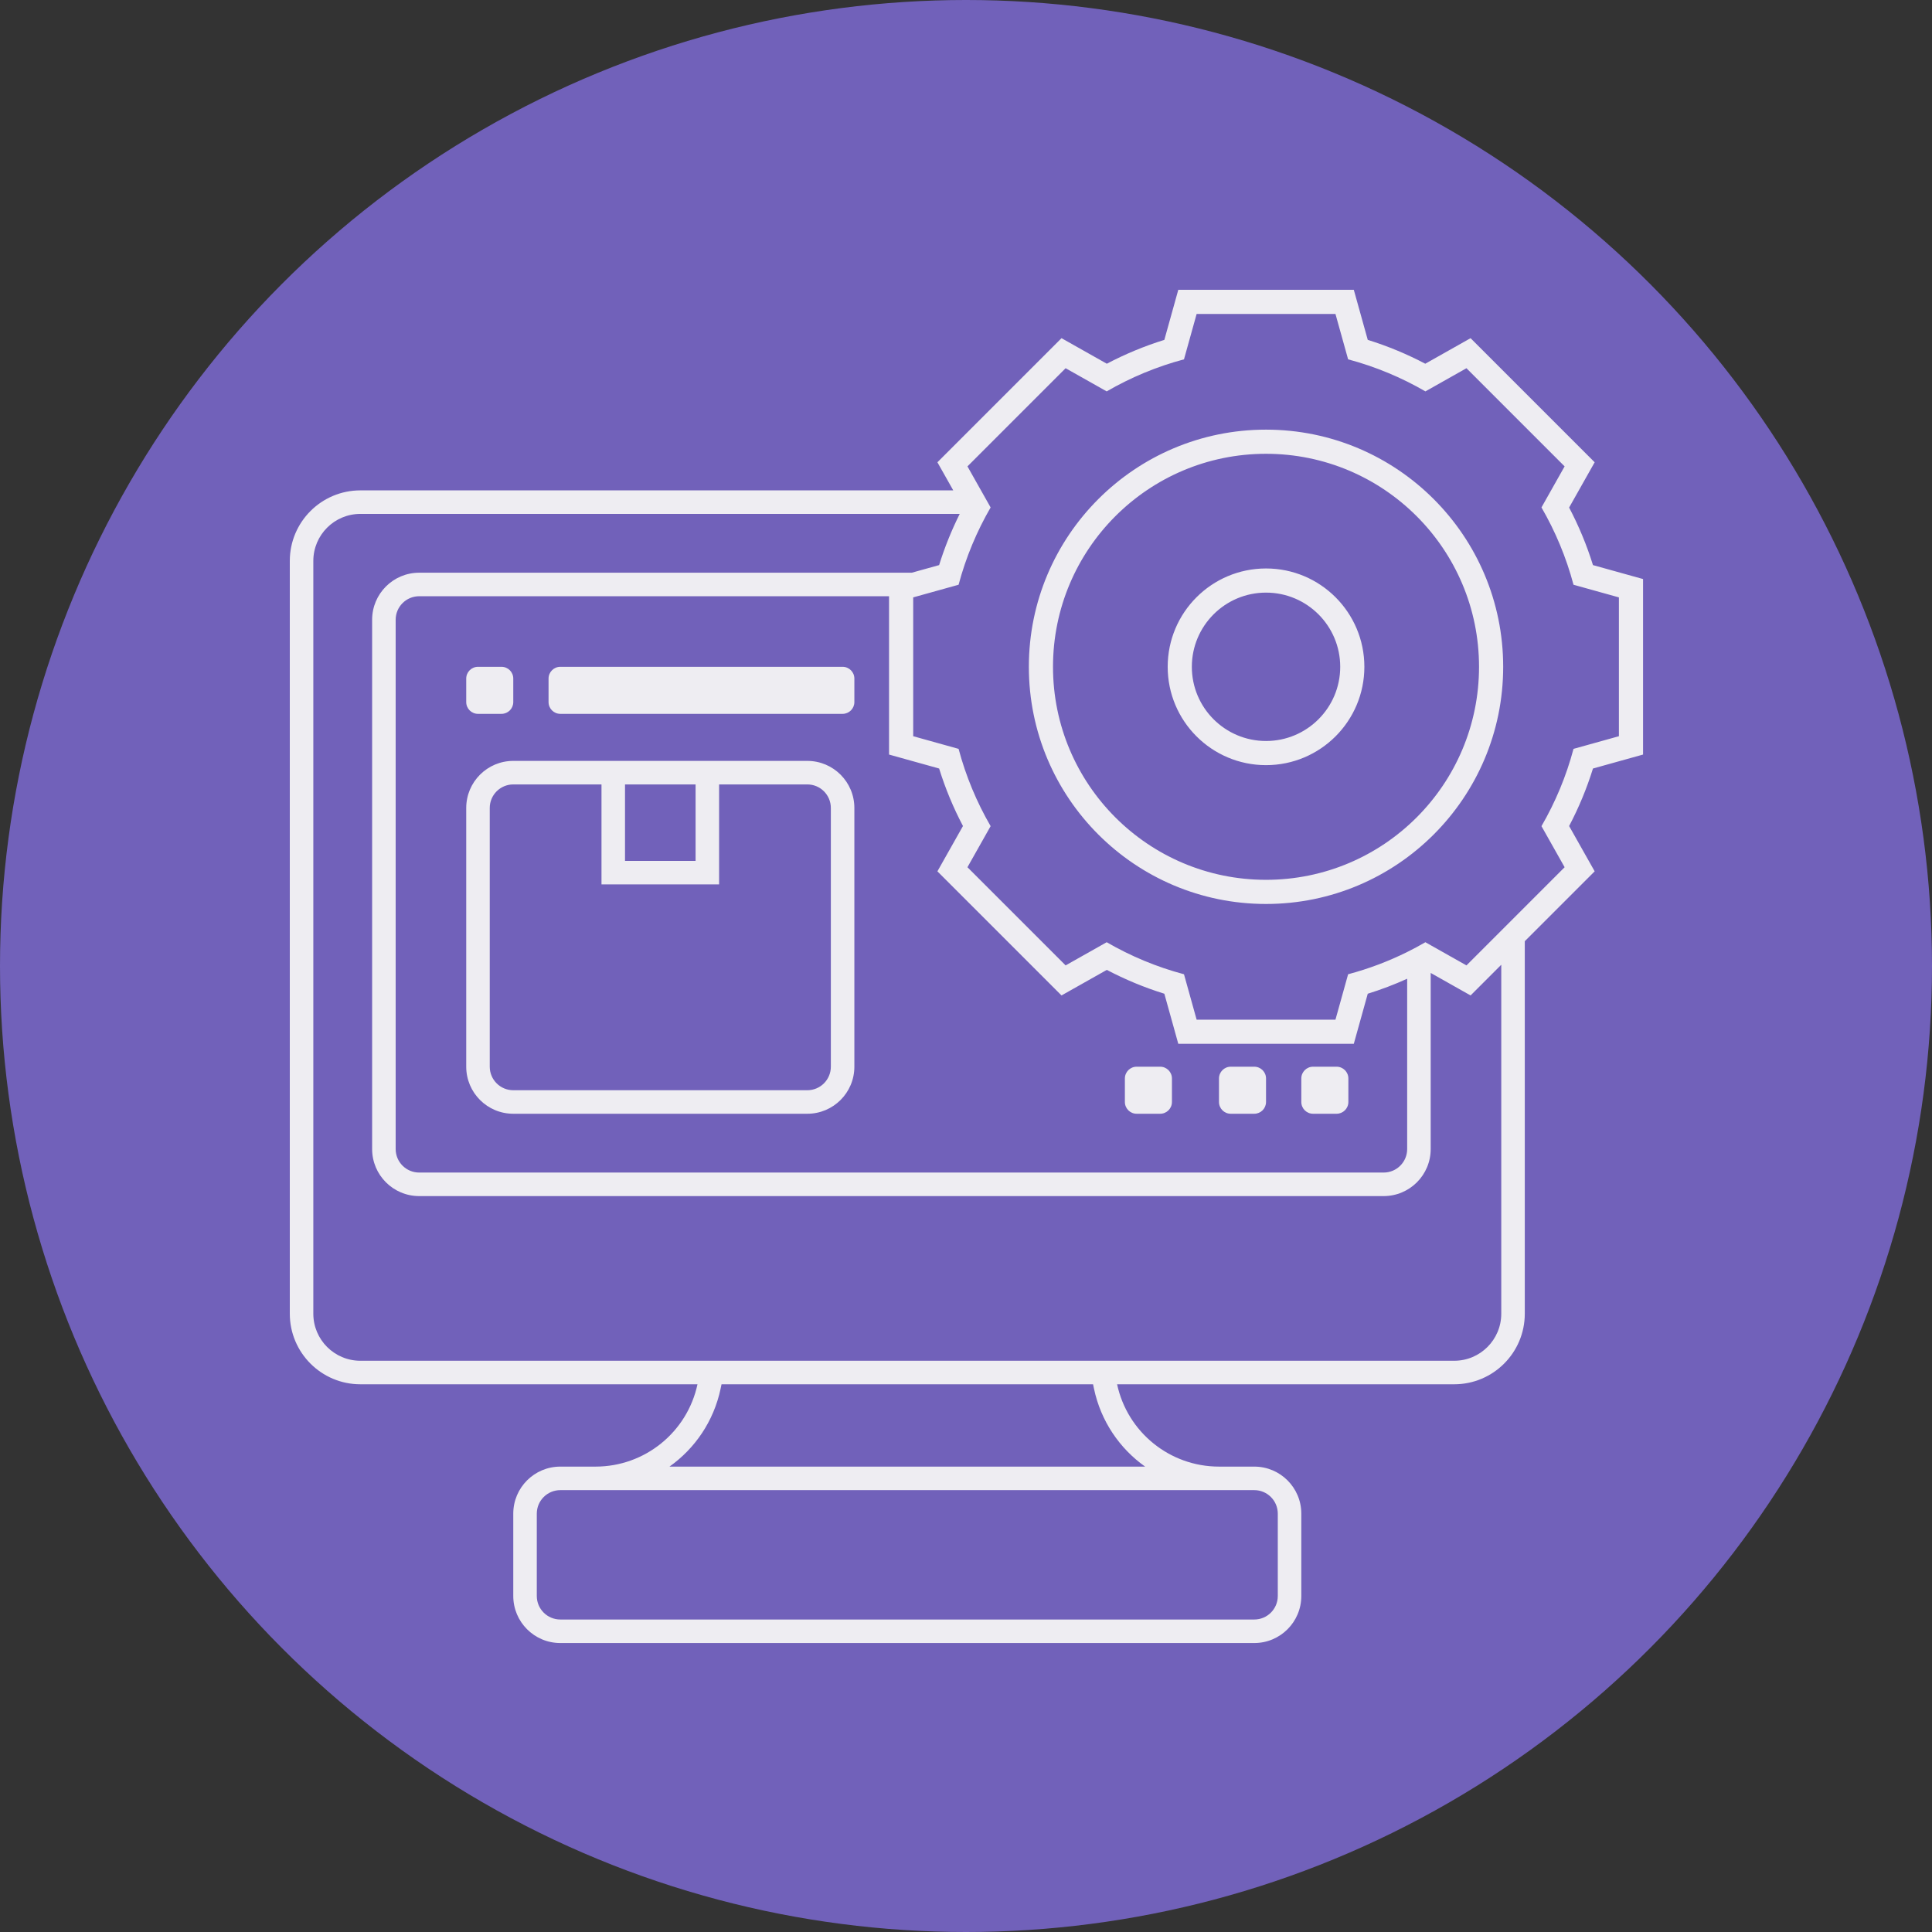 <svg width="160" height="160" viewBox="0 0 160 160" fill="none" xmlns="http://www.w3.org/2000/svg">
<rect x="0" y="0" width="160" height="160" fill="#333333" stroke="none"/>
<circle cx="80" cy="80" r="80" fill="#7161BA"/>
<path fill-rule="evenodd" clip-rule="evenodd" d="M97.581 24H99.1H110.597H112.116L112.524 25.463L113.272 28.147C114.93 28.663 116.523 29.326 118.035 30.122L120.463 28.753L121.786 28.006L122.86 29.08L130.99 37.21L132.064 38.284L131.317 39.607L129.948 42.034C130.744 43.547 131.408 45.14 131.923 46.799L134.608 47.547L136.071 47.954V49.473V60.97V62.489L134.608 62.897L131.923 63.645C131.408 65.304 130.744 66.897 129.948 68.409L131.318 70.838L132.064 72.16L130.99 73.234L126.276 77.948V108.795C126.276 112.023 123.66 114.64 120.432 114.64H92.513C93.367 118.615 96.881 121.458 100.951 121.458H103.873C106.025 121.458 107.769 123.202 107.769 125.354V132.173C107.769 134.325 106.025 136.069 103.873 136.069H46.403C44.252 136.069 42.507 134.325 42.507 132.173V125.354C42.507 123.202 44.252 121.458 46.403 121.458H49.326C53.395 121.458 56.91 118.615 57.763 114.64H29.844C26.617 114.64 24 112.023 24 108.795V46.455C24 43.228 26.617 40.611 29.844 40.611H78.945L78.379 39.607L77.632 38.284L78.706 37.21L86.836 29.08L87.91 28.006L89.233 28.752L91.662 30.122C93.174 29.326 94.767 28.663 96.426 28.147L97.174 25.463L97.581 24ZM126.276 75.12L124.328 77.068L121.446 79.95L118.484 78.279L118.045 78.031L118.045 78.031C117.552 78.317 117.049 78.588 116.536 78.842V78.842C114.986 79.611 113.349 80.231 111.645 80.684L110.597 84.444H99.1L98.053 80.684C95.784 80.081 93.636 79.181 91.652 78.031L88.25 79.95L80.12 71.82L82.039 68.418C80.889 66.434 79.99 64.286 79.386 62.018L75.627 60.97V49.473L79.386 48.426C79.99 46.157 80.889 44.009 82.039 42.025L82.039 42.025L82.039 42.025L81.242 40.611H81.241L80.121 38.624L88.25 30.494L91.651 32.413C93.636 31.262 95.784 30.363 98.053 29.759L99.1 26H110.597L111.645 29.759C113.913 30.363 116.062 31.262 118.046 32.413L121.446 30.494L129.575 38.624L127.658 42.024C128.808 44.008 129.708 46.157 130.312 48.426L134.071 49.473V60.97L130.312 62.018C129.708 64.287 128.808 66.435 127.658 68.419L129.576 71.82L126.276 75.12ZM120.464 81.692L118.484 80.575V95.158C118.484 97.31 116.74 99.055 114.588 99.055H34.715C32.563 99.055 30.818 97.31 30.818 95.158V51.326C30.818 49.174 32.563 47.429 34.715 47.429H75.511L77.774 46.799C78.231 45.331 78.803 43.914 79.48 42.559H29.844C27.692 42.559 25.948 44.303 25.948 46.455V108.795C25.948 110.947 27.692 112.692 29.844 112.692H120.432C122.584 112.692 124.328 110.947 124.328 108.795V79.897L122.861 81.364L121.787 82.438L120.464 81.692ZM113.272 82.296C114.391 81.948 115.481 81.533 116.536 81.055V95.158C116.536 96.234 115.664 97.106 114.588 97.106H34.715C33.639 97.106 32.767 96.234 32.767 95.158V51.326C32.767 50.25 33.639 49.377 34.715 49.377H73.627V49.473V60.97V62.489L75.09 62.897L77.774 63.645C78.29 65.303 78.953 66.896 79.749 68.408L78.378 70.838L77.632 72.161L78.706 73.235L86.835 81.364L87.909 82.438L89.232 81.692L91.662 80.322C93.174 81.117 94.767 81.781 96.426 82.296L97.174 84.981L97.581 86.444H99.1H110.597H112.116L112.524 84.981L113.272 82.296ZM104.846 72.863C114.589 72.863 122.487 64.965 122.487 55.222C122.487 45.479 114.589 37.581 104.846 37.581C95.103 37.581 87.205 45.479 87.205 55.222C87.205 64.965 95.103 72.863 104.846 72.863ZM124.487 55.222C124.487 66.069 115.693 74.863 104.846 74.863C93.999 74.863 85.205 66.069 85.205 55.222C85.205 44.374 93.999 35.581 104.846 35.581C115.693 35.581 124.487 44.374 124.487 55.222ZM59.754 114.64H90.522L90.6 115.007C91.165 117.692 92.72 119.959 94.834 121.458H55.443C57.557 119.959 59.111 117.692 59.677 115.007L59.754 114.64ZM44.455 125.354C44.455 124.278 45.328 123.406 46.403 123.406H103.873C104.949 123.406 105.821 124.278 105.821 125.354V132.173C105.821 133.249 104.949 134.121 103.873 134.121H46.403C45.328 134.121 44.455 133.249 44.455 132.173V125.354ZM38.611 56.196C38.611 55.658 39.047 55.222 39.585 55.222H41.533C42.071 55.222 42.507 55.658 42.507 56.196V58.144C42.507 58.682 42.071 59.118 41.533 59.118H39.585C39.047 59.118 38.611 58.682 38.611 58.144V56.196ZM70.755 66.911C70.755 64.759 69.01 63.014 66.859 63.014H42.507C40.355 63.014 38.611 64.759 38.611 66.911V88.34C38.611 90.492 40.355 92.236 42.507 92.236H66.859C69.01 92.236 70.755 90.492 70.755 88.34V66.911ZM49.813 64.963V73.242H59.553V64.963H66.859C67.935 64.963 68.807 65.835 68.807 66.911V88.34C68.807 89.416 67.935 90.288 66.859 90.288H42.507C41.431 90.288 40.559 89.416 40.559 88.34V66.911C40.559 65.835 41.431 64.963 42.507 64.963H49.813ZM57.605 64.963H51.761V71.294H57.605V64.963ZM93.158 89.314C93.158 88.776 93.594 88.34 94.132 88.34H96.081C96.618 88.34 97.055 88.776 97.055 89.314V91.262C97.055 91.8 96.618 92.236 96.081 92.236H94.132C93.594 92.236 93.158 91.8 93.158 91.262V89.314ZM100.951 89.314C100.951 88.776 101.387 88.34 101.925 88.34H103.873C104.411 88.34 104.847 88.776 104.847 89.314V91.262C104.847 91.8 104.411 92.236 103.873 92.236H101.925C101.387 92.236 100.951 91.8 100.951 91.262V89.314ZM107.769 89.314C107.769 88.776 108.205 88.34 108.743 88.34H110.691C111.229 88.34 111.666 88.776 111.666 89.314V91.262C111.666 91.8 111.229 92.236 110.691 92.236H108.743C108.205 92.236 107.769 91.8 107.769 91.262V89.314ZM45.429 56.196C45.429 55.658 45.865 55.222 46.403 55.222H69.781C70.319 55.222 70.755 55.658 70.755 56.196V58.144C70.755 58.682 70.319 59.118 69.781 59.118H46.403C45.865 59.118 45.429 58.682 45.429 58.144V56.196ZM110.991 55.222C110.991 58.615 108.24 61.366 104.847 61.366C101.454 61.366 98.703 58.615 98.703 55.222C98.703 51.829 101.454 49.078 104.847 49.078C108.24 49.078 110.991 51.829 110.991 55.222ZM112.991 55.222C112.991 59.72 109.345 63.366 104.847 63.366C100.35 63.366 96.703 59.72 96.703 55.222C96.703 50.725 100.35 47.078 104.847 47.078C109.345 47.078 112.991 50.725 112.991 55.222Z" fill="#EEEDF2"/>
</svg>
